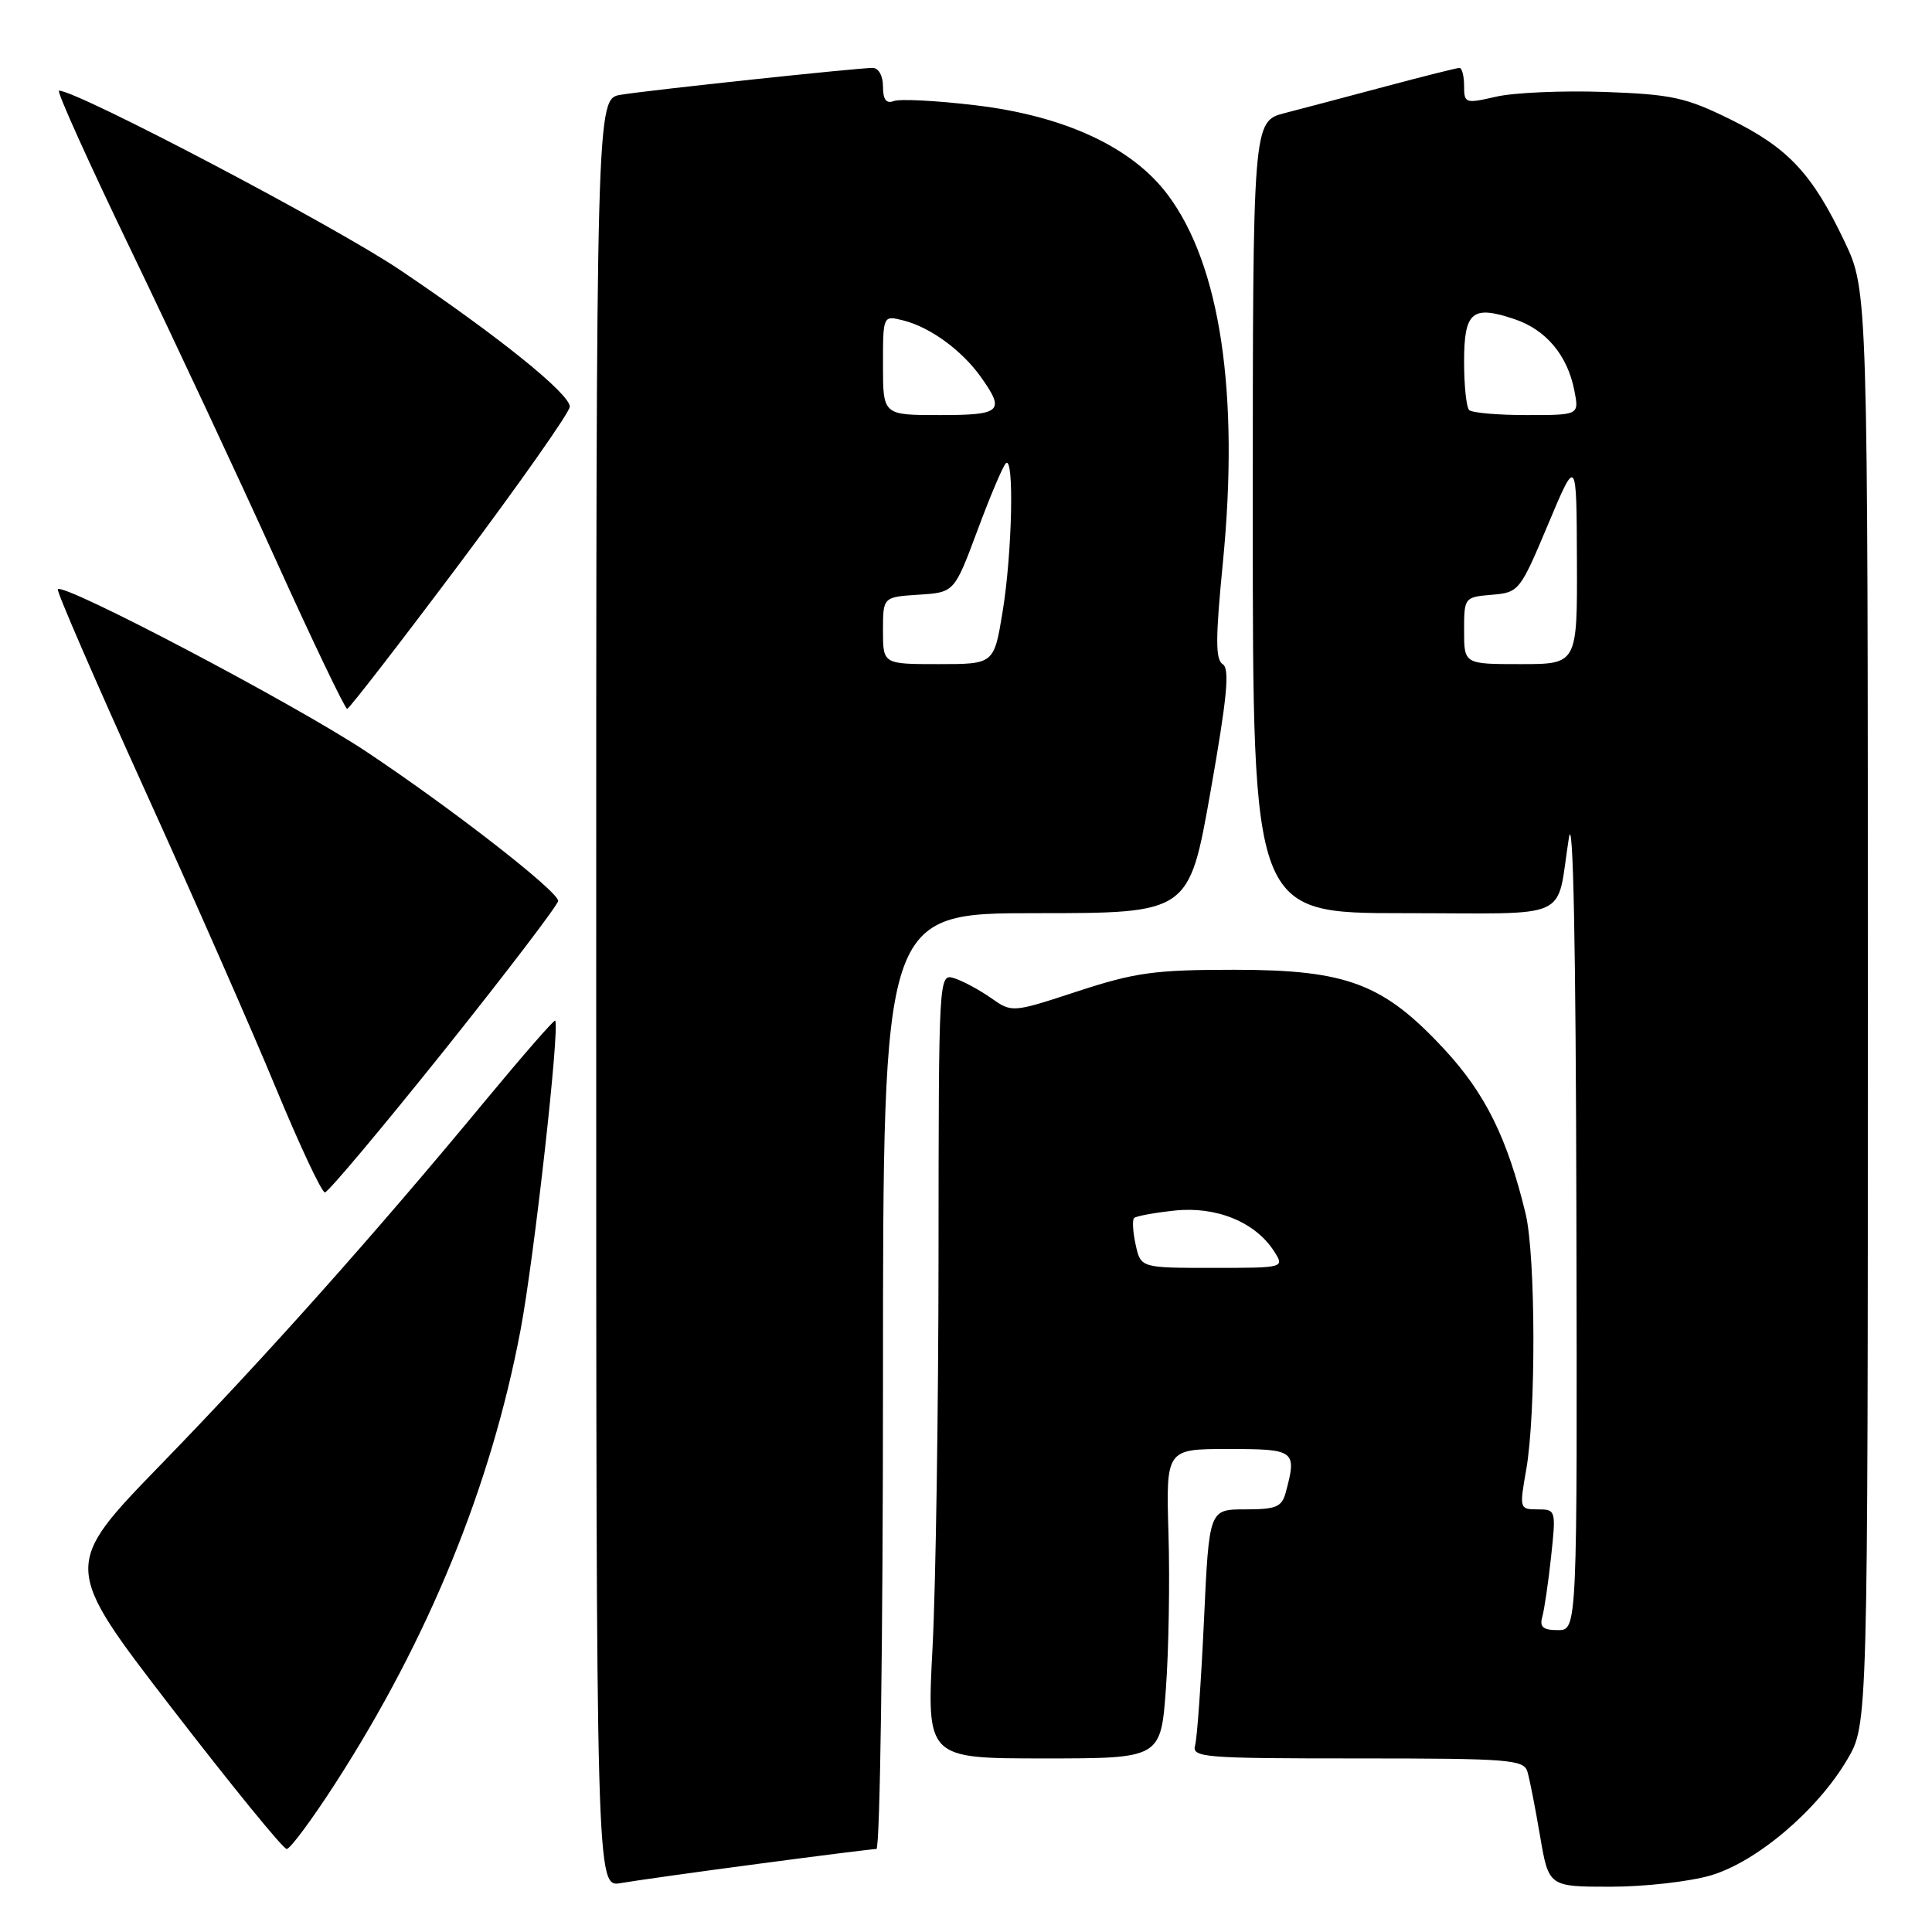 <?xml version="1.0" encoding="UTF-8" standalone="no"?>
<!DOCTYPE svg PUBLIC "-//W3C//DTD SVG 1.1//EN" "http://www.w3.org/Graphics/SVG/1.1/DTD/svg11.dtd" >
<svg xmlns="http://www.w3.org/2000/svg" xmlns:xlink="http://www.w3.org/1999/xlink" version="1.1" viewBox="0 0 256 256">
 <g >
 <path fill="currentColor"
d=" M 100.38 246.98 C 108.57 245.89 115.66 245.00 116.13 245.00 C 116.61 245.00 117.00 217.23 117.00 183.00 C 117.00 121.00 117.00 121.00 137.27 121.00 C 157.55 121.00 157.55 121.00 160.40 104.89 C 162.60 92.43 162.97 88.60 162.02 88.01 C 161.04 87.41 161.05 84.59 162.04 74.52 C 164.24 52.09 161.69 35.07 154.72 25.79 C 149.99 19.49 141.05 15.34 129.18 13.94 C 124.06 13.33 119.22 13.08 118.43 13.39 C 117.43 13.77 117.00 13.20 117.00 11.47 C 117.00 10.04 116.42 9.00 115.63 9.00 C 113.58 9.00 86.00 11.94 82.25 12.56 C 79.00 13.09 79.00 13.09 79.00 131.59 C 79.00 250.09 79.00 250.09 82.25 249.52 C 84.04 249.21 92.20 248.06 100.38 246.98 Z  M 226.72 248.49 C 232.80 246.68 240.82 239.87 244.78 233.13 C 247.50 228.50 247.50 228.50 247.50 133.50 C 247.50 38.50 247.50 38.50 244.41 32.00 C 240.13 23.00 236.94 19.59 229.25 15.80 C 223.35 12.90 221.50 12.50 212.56 12.18 C 207.03 11.99 200.59 12.27 198.25 12.81 C 194.16 13.75 194.00 13.70 194.00 11.39 C 194.00 10.08 193.72 9.00 193.39 9.00 C 193.05 9.00 188.66 10.10 183.64 11.44 C 178.61 12.78 172.59 14.38 170.25 14.98 C 166.00 16.08 166.00 16.08 166.00 68.54 C 166.00 121.00 166.00 121.00 185.98 121.00 C 208.75 121.00 206.11 122.20 207.89 111.00 C 208.45 107.47 208.81 125.24 208.88 160.75 C 209.00 216.00 209.00 216.00 206.43 216.00 C 204.47 216.00 203.98 215.59 204.36 214.25 C 204.63 213.29 205.16 209.69 205.53 206.25 C 206.19 200.10 206.16 200.00 203.75 200.00 C 201.34 200.00 201.32 199.91 202.23 194.75 C 203.54 187.33 203.49 166.39 202.15 160.82 C 199.74 150.83 196.83 144.93 191.43 139.09 C 183.31 130.32 178.50 128.50 163.50 128.50 C 153.01 128.50 150.41 128.86 142.80 131.35 C 134.10 134.20 134.10 134.20 131.30 132.23 C 129.76 131.15 127.57 129.98 126.44 129.62 C 124.39 128.99 124.38 129.10 124.36 166.24 C 124.35 186.73 123.99 210.14 123.57 218.25 C 122.79 233.00 122.79 233.00 138.30 233.00 C 153.81 233.00 153.81 233.00 154.49 223.75 C 154.86 218.66 155.02 209.44 154.83 203.25 C 154.50 192.00 154.50 192.00 162.75 192.00 C 171.63 192.00 171.86 192.18 170.37 197.75 C 169.85 199.69 169.10 200.00 164.99 200.00 C 160.21 200.00 160.21 200.00 159.53 214.75 C 159.15 222.86 158.63 230.29 158.36 231.25 C 157.90 232.88 159.39 233.00 179.87 233.00 C 199.95 233.00 201.91 233.15 202.39 234.75 C 202.68 235.71 203.43 239.54 204.06 243.25 C 205.21 250.00 205.21 250.00 213.42 250.00 C 217.94 250.00 223.92 249.32 226.72 248.49 Z  M 44.47 236.25 C 56.82 217.08 65.07 196.87 68.97 176.26 C 70.78 166.72 74.22 135.92 73.56 135.24 C 73.42 135.09 69.30 139.82 64.40 145.73 C 49.69 163.52 35.24 179.72 21.38 193.99 C 8.26 207.50 8.26 207.50 22.70 226.25 C 30.65 236.56 37.52 245.00 37.99 245.00 C 38.45 245.00 41.37 241.06 44.47 236.25 Z  M 58.91 139.12 C 67.21 128.73 73.98 119.84 73.96 119.37 C 73.90 118.05 59.76 107.06 48.50 99.57 C 39.09 93.32 8.41 77.17 7.66 78.08 C 7.47 78.31 12.63 90.20 19.11 104.50 C 25.60 118.80 33.47 136.69 36.59 144.25 C 39.72 151.81 42.63 158.00 43.05 158.00 C 43.47 158.00 50.60 149.50 58.91 139.12 Z  M 61.00 74.54 C 68.97 63.89 75.50 54.60 75.50 53.89 C 75.50 52.18 66.04 44.55 53.00 35.77 C 44.41 29.98 10.31 12.04 7.82 12.01 C 7.45 12.00 11.76 21.56 17.40 33.25 C 23.03 44.94 31.66 63.38 36.57 74.24 C 41.48 85.09 45.73 93.95 46.00 93.93 C 46.27 93.91 53.02 85.19 61.00 74.54 Z  M 117.00 83.55 C 117.00 79.11 117.00 79.11 121.73 78.80 C 126.45 78.50 126.45 78.50 129.51 70.30 C 131.18 65.80 132.88 61.78 133.28 61.39 C 134.41 60.26 134.12 73.36 132.85 81.06 C 131.71 88.00 131.71 88.00 124.35 88.00 C 117.00 88.00 117.00 88.00 117.00 83.55 Z  M 117.00 48.39 C 117.00 41.78 117.00 41.78 119.69 42.46 C 123.25 43.35 127.44 46.41 129.96 49.94 C 133.22 54.52 132.70 55.00 124.50 55.00 C 117.00 55.00 117.00 55.00 117.00 48.39 Z  M 150.48 164.93 C 150.11 163.24 150.02 161.65 150.27 161.40 C 150.52 161.14 152.93 160.70 155.61 160.41 C 161.13 159.81 166.30 161.91 168.79 165.75 C 170.24 168.00 170.24 168.00 160.70 168.00 C 151.16 168.00 151.16 168.00 150.48 164.93 Z  M 194.00 83.56 C 194.00 79.17 194.04 79.12 197.67 78.81 C 201.27 78.51 201.40 78.34 205.12 69.50 C 208.90 60.50 208.90 60.50 208.95 74.25 C 209.00 88.00 209.00 88.00 201.50 88.00 C 194.00 88.00 194.00 88.00 194.00 83.56 Z  M 194.67 54.33 C 194.30 53.97 194.00 51.09 194.00 47.94 C 194.00 41.30 195.06 40.40 200.66 42.28 C 204.85 43.68 207.70 47.07 208.61 51.75 C 209.25 55.00 209.25 55.00 202.29 55.00 C 198.46 55.00 195.03 54.70 194.67 54.33 Z "/>
</g>
</svg>